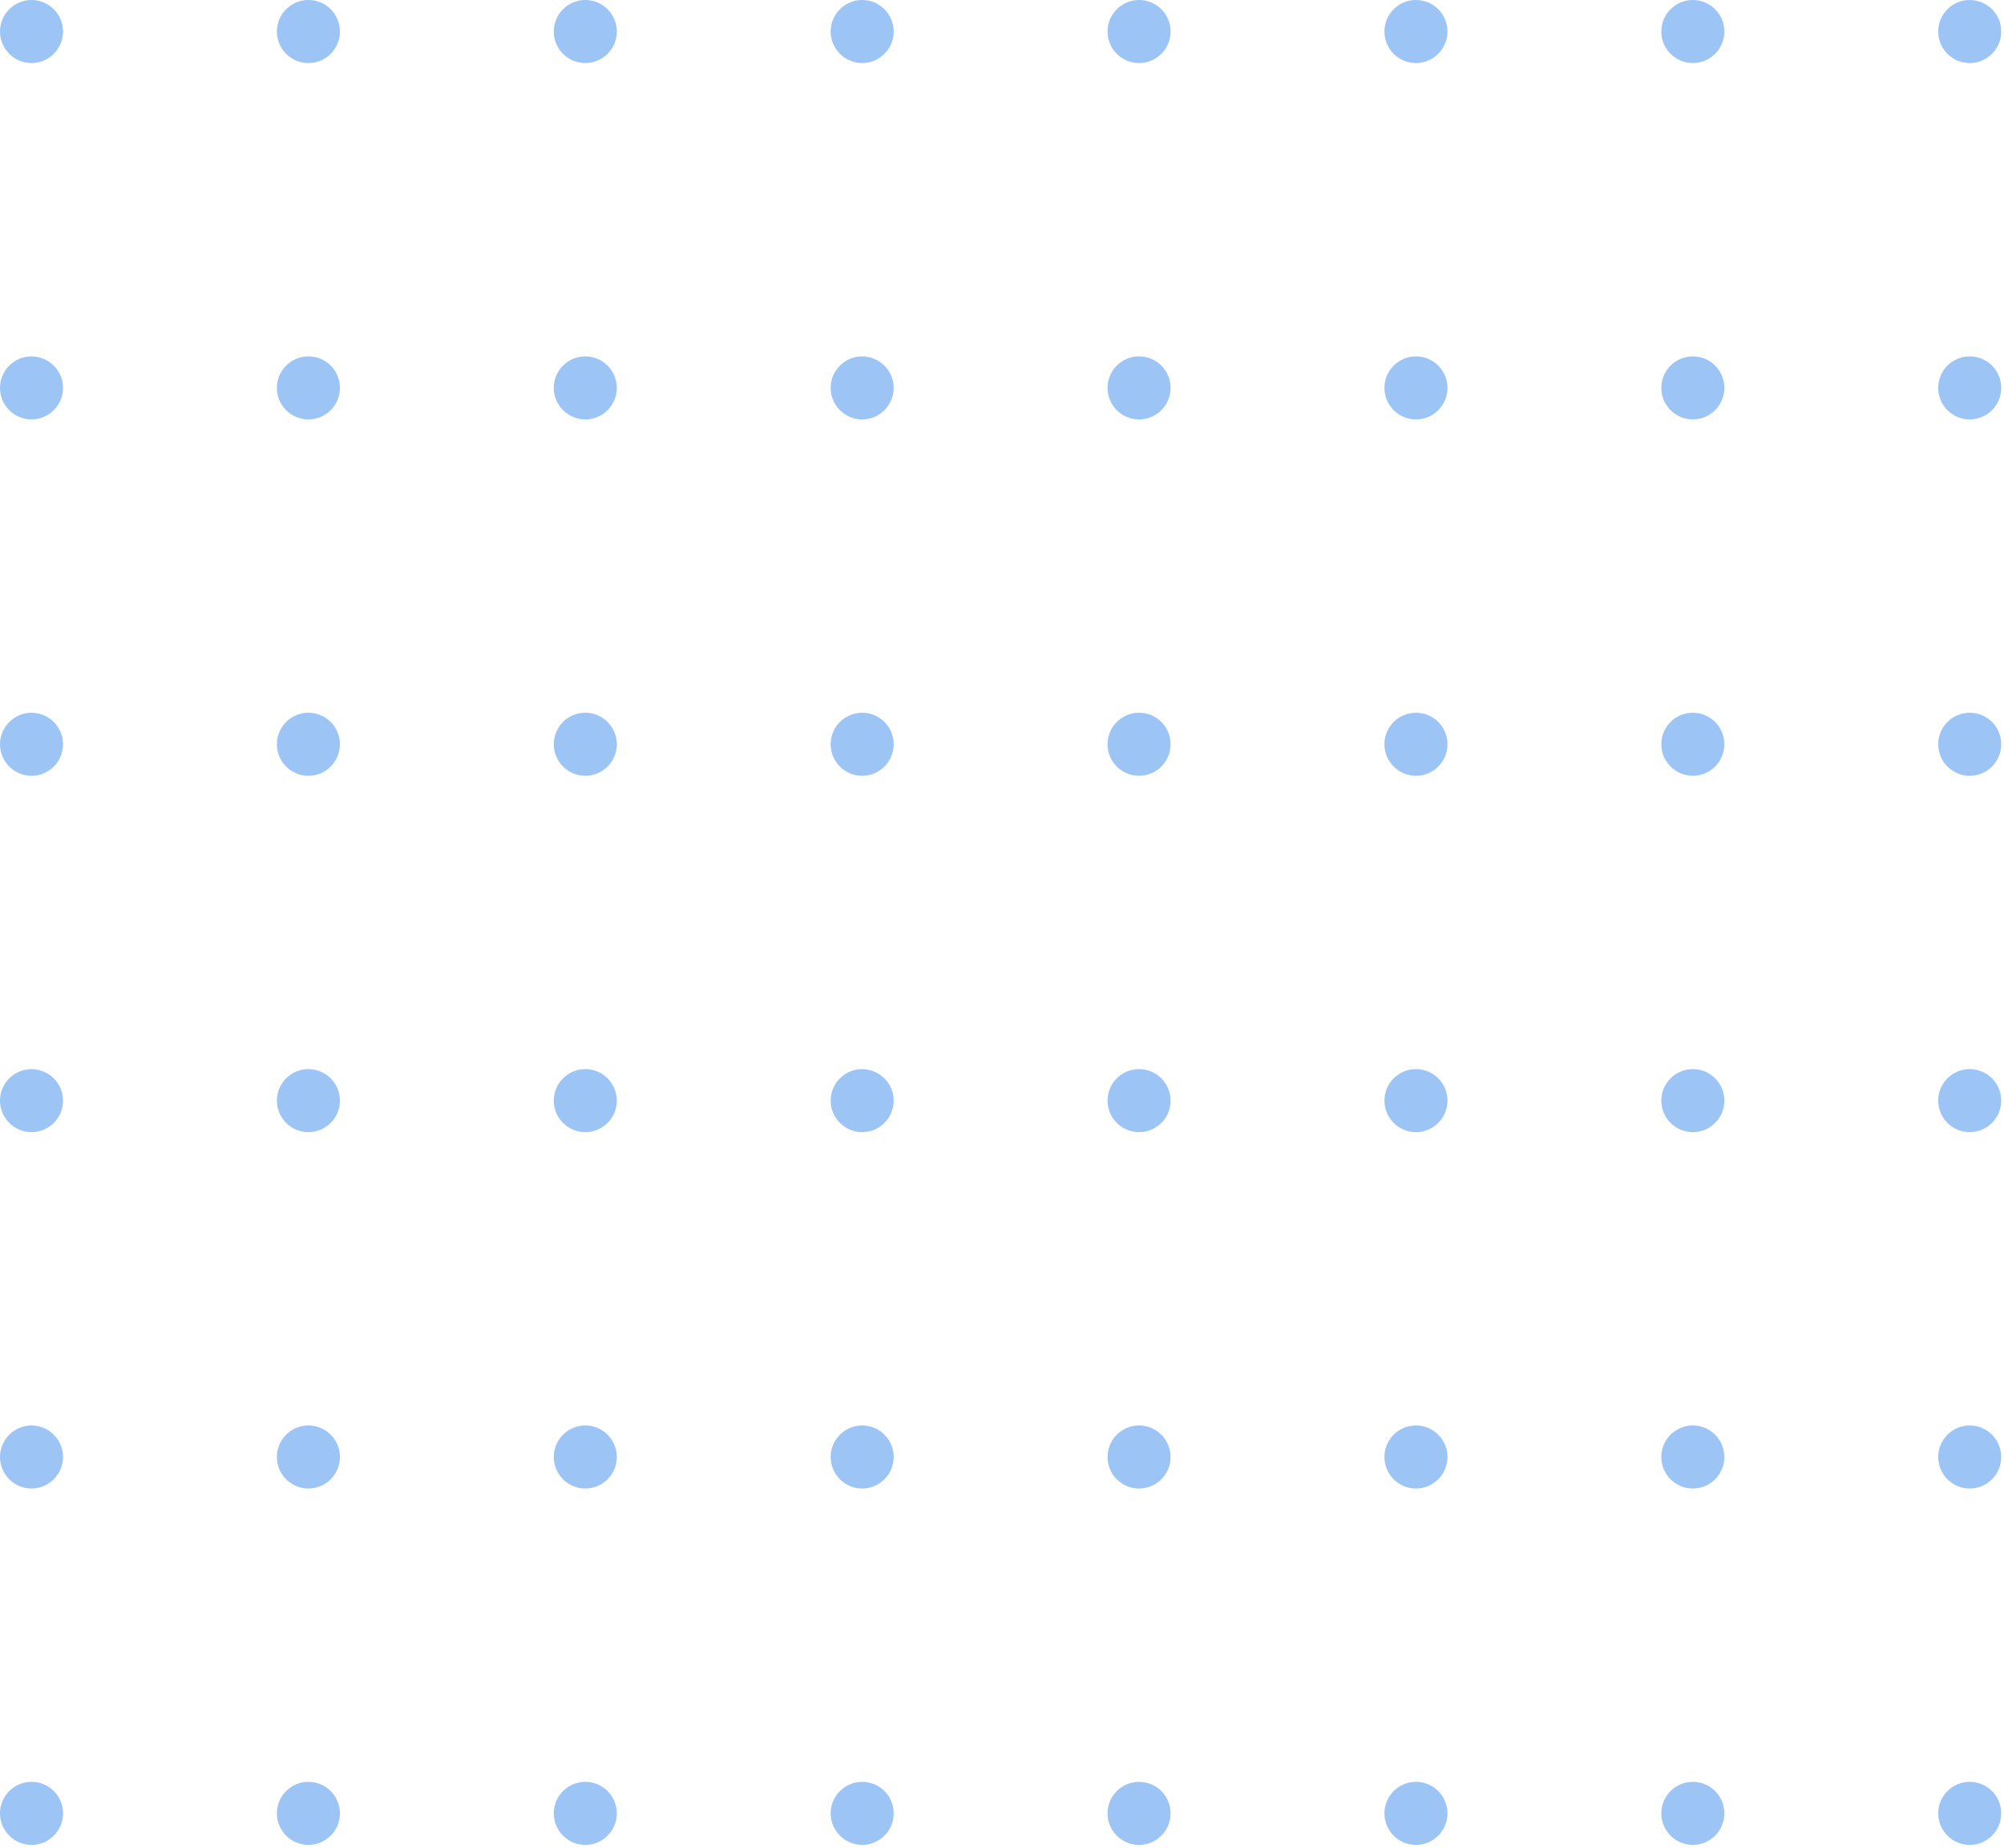 <svg width="205" height="189" viewBox="0 0 205 189" fill="none" xmlns="http://www.w3.org/2000/svg">
<path opacity="0.5" d="M6.449 3.224C6.449 5 5 6.449 3.224 6.449C1.449 6.449 0 5 0 3.224C0 1.449 1.449 0 3.224 0C5 0 6.449 1.449 6.449 3.224Z" fill="#3A8DEC"/>
<path opacity="0.5" d="M31.548 6.449C33.329 6.449 34.773 5.005 34.773 3.224C34.773 1.444 33.329 0 31.548 0C29.768 0 28.324 1.444 28.324 3.224C28.324 5.005 29.768 6.449 31.548 6.449Z" fill="#3A8DEC"/>
<path opacity="0.5" d="M59.873 6.449C61.653 6.449 63.097 5.005 63.097 3.224C63.097 1.444 61.653 0 59.873 0C58.092 0 56.648 1.444 56.648 3.224C56.648 5.005 58.092 6.449 59.873 6.449Z" fill="#3A8DEC"/>
<path opacity="0.5" d="M91.421 3.224C91.421 5 89.972 6.449 88.196 6.449C86.421 6.449 84.972 5 84.972 3.224C84.972 1.449 86.421 0 88.196 0C89.972 0 91.421 1.449 91.421 3.224Z" fill="#3A8DEC"/>
<path opacity="0.5" d="M116.52 6.449C118.301 6.449 119.745 5.005 119.745 3.224C119.745 1.444 118.301 0 116.52 0C114.74 0 113.296 1.444 113.296 3.224C113.296 5.005 114.74 6.449 116.52 6.449Z" fill="#3A8DEC"/>
<path opacity="0.5" d="M144.845 6.449C146.625 6.449 148.069 5.005 148.069 3.224C148.069 1.444 146.625 0 144.845 0C143.064 0 141.62 1.444 141.62 3.224C141.62 5.005 143.064 6.449 144.845 6.449Z" fill="#3A8DEC"/>
<path opacity="0.5" d="M173.169 6.449C174.95 6.449 176.393 5.005 176.393 3.224C176.393 1.444 174.95 0 173.169 0C171.388 0 169.944 1.444 169.944 3.224C169.944 5.005 171.388 6.449 173.169 6.449Z" fill="#3A8DEC"/>
<path opacity="0.5" d="M201.493 6.449C203.274 6.449 204.717 5.005 204.717 3.224C204.717 1.444 203.274 0 201.493 0C199.712 0 198.269 1.444 198.269 3.224C198.269 5.005 199.712 6.449 201.493 6.449Z" fill="#3A8DEC"/>
<path opacity="0.5" d="M6.449 39.673C6.449 41.448 5 42.897 3.224 42.897C1.449 42.897 0 41.448 0 39.673C0 37.898 1.449 36.449 3.224 36.449C5 36.467 6.449 37.898 6.449 39.673Z" fill="#3A8DEC"/>
<path opacity="0.5" d="M31.548 42.897C33.329 42.897 34.773 41.454 34.773 39.673C34.773 37.892 33.329 36.449 31.548 36.449C29.768 36.449 28.324 37.892 28.324 39.673C28.324 41.454 29.768 42.897 31.548 42.897Z" fill="#3A8DEC"/>
<path opacity="0.5" d="M59.873 42.897C61.653 42.897 63.097 41.454 63.097 39.673C63.097 37.892 61.653 36.449 59.873 36.449C58.092 36.449 56.648 37.892 56.648 39.673C56.648 41.454 58.092 42.897 59.873 42.897Z" fill="#3A8DEC"/>
<path opacity="0.5" d="M91.421 39.673C91.421 41.448 89.972 42.897 88.196 42.897C86.421 42.897 84.972 41.448 84.972 39.673C84.972 37.898 86.421 36.449 88.196 36.449C89.972 36.467 91.421 37.898 91.421 39.673Z" fill="#3A8DEC"/>
<path opacity="0.5" d="M116.52 42.897C118.301 42.897 119.745 41.454 119.745 39.673C119.745 37.892 118.301 36.449 116.52 36.449C114.74 36.449 113.296 37.892 113.296 39.673C113.296 41.454 114.74 42.897 116.52 42.897Z" fill="#3A8DEC"/>
<path opacity="0.5" d="M144.845 42.897C146.625 42.897 148.069 41.454 148.069 39.673C148.069 37.892 146.625 36.449 144.845 36.449C143.064 36.449 141.62 37.892 141.62 39.673C141.62 41.454 143.064 42.897 144.845 42.897Z" fill="#3A8DEC"/>
<path opacity="0.5" d="M173.169 42.897C174.95 42.897 176.393 41.454 176.393 39.673C176.393 37.892 174.95 36.449 173.169 36.449C171.388 36.449 169.944 37.892 169.944 39.673C169.944 41.454 171.388 42.897 173.169 42.897Z" fill="#3A8DEC"/>
<path opacity="0.5" d="M201.493 42.897C203.274 42.897 204.717 41.454 204.717 39.673C204.717 37.892 203.274 36.449 201.493 36.449C199.712 36.449 198.269 37.892 198.269 39.673C198.269 41.454 199.712 42.897 201.493 42.897Z" fill="#3A8DEC"/>
<path opacity="0.5" d="M6.449 76.121C6.449 77.897 5 79.346 3.224 79.346C1.449 79.346 0 77.897 0 76.121C0 74.346 1.449 72.897 3.224 72.897C5 72.897 6.449 74.346 6.449 76.121Z" fill="#3A8DEC"/>
<path opacity="0.5" d="M31.548 79.346C33.329 79.346 34.773 77.902 34.773 76.121C34.773 74.341 33.329 72.897 31.548 72.897C29.768 72.897 28.324 74.341 28.324 76.121C28.324 77.902 29.768 79.346 31.548 79.346Z" fill="#3A8DEC"/>
<path opacity="0.5" d="M59.873 79.346C61.653 79.346 63.097 77.902 63.097 76.121C63.097 74.341 61.653 72.897 59.873 72.897C58.092 72.897 56.648 74.341 56.648 76.121C56.648 77.902 58.092 79.346 59.873 79.346Z" fill="#3A8DEC"/>
<path opacity="0.5" d="M91.421 76.121C91.421 77.897 89.972 79.346 88.196 79.346C86.421 79.346 84.972 77.897 84.972 76.121C84.972 74.346 86.421 72.897 88.196 72.897C89.972 72.897 91.421 74.346 91.421 76.121Z" fill="#3A8DEC"/>
<path opacity="0.5" d="M116.52 79.346C118.301 79.346 119.745 77.902 119.745 76.121C119.745 74.341 118.301 72.897 116.52 72.897C114.74 72.897 113.296 74.341 113.296 76.121C113.296 77.902 114.74 79.346 116.52 79.346Z" fill="#3A8DEC"/>
<path opacity="0.5" d="M144.845 79.346C146.625 79.346 148.069 77.902 148.069 76.121C148.069 74.341 146.625 72.897 144.845 72.897C143.064 72.897 141.62 74.341 141.62 76.121C141.62 77.902 143.064 79.346 144.845 79.346Z" fill="#3A8DEC"/>
<path opacity="0.5" d="M173.169 79.346C174.95 79.346 176.393 77.902 176.393 76.121C176.393 74.341 174.95 72.897 173.169 72.897C171.388 72.897 169.944 74.341 169.944 76.121C169.944 77.902 171.388 79.346 173.169 79.346Z" fill="#3A8DEC"/>
<path opacity="0.5" d="M201.493 79.346C203.274 79.346 204.717 77.902 204.717 76.121C204.717 74.341 203.274 72.897 201.493 72.897C199.712 72.897 198.269 74.341 198.269 76.121C198.269 77.902 199.712 79.346 201.493 79.346Z" fill="#3A8DEC"/>
<path opacity="0.5" d="M6.449 112.57C6.449 114.345 5 115.794 3.224 115.794C1.449 115.794 0 114.345 0 112.57C0 110.795 1.449 109.346 3.224 109.346C5 109.364 6.449 110.795 6.449 112.57Z" fill="#3A8DEC"/>
<path opacity="0.5" d="M31.548 115.794C33.329 115.794 34.773 114.351 34.773 112.57C34.773 110.789 33.329 109.346 31.548 109.346C29.768 109.346 28.324 110.789 28.324 112.57C28.324 114.351 29.768 115.794 31.548 115.794Z" fill="#3A8DEC"/>
<path opacity="0.5" d="M59.873 115.794C61.653 115.794 63.097 114.351 63.097 112.57C63.097 110.789 61.653 109.346 59.873 109.346C58.092 109.346 56.648 110.789 56.648 112.57C56.648 114.351 58.092 115.794 59.873 115.794Z" fill="#3A8DEC"/>
<path opacity="0.5" d="M91.421 112.57C91.421 114.345 89.972 115.794 88.196 115.794C86.421 115.794 84.972 114.345 84.972 112.57C84.972 110.795 86.421 109.346 88.196 109.346C89.972 109.364 91.421 110.795 91.421 112.57Z" fill="#3A8DEC"/>
<path opacity="0.5" d="M116.52 115.794C118.301 115.794 119.745 114.351 119.745 112.57C119.745 110.789 118.301 109.346 116.52 109.346C114.74 109.346 113.296 110.789 113.296 112.57C113.296 114.351 114.74 115.794 116.52 115.794Z" fill="#3A8DEC"/>
<path opacity="0.5" d="M144.845 115.794C146.625 115.794 148.069 114.351 148.069 112.57C148.069 110.789 146.625 109.346 144.845 109.346C143.064 109.346 141.62 110.789 141.62 112.57C141.62 114.351 143.064 115.794 144.845 115.794Z" fill="#3A8DEC"/>
<path opacity="0.5" d="M173.169 115.794C174.95 115.794 176.393 114.351 176.393 112.57C176.393 110.789 174.95 109.346 173.169 109.346C171.388 109.346 169.944 110.789 169.944 112.57C169.944 114.351 171.388 115.794 173.169 115.794Z" fill="#3A8DEC"/>
<path opacity="0.5" d="M201.493 115.794C203.274 115.794 204.717 114.351 204.717 112.57C204.717 110.789 203.274 109.346 201.493 109.346C199.712 109.346 198.269 110.789 198.269 112.57C198.269 114.351 199.712 115.794 201.493 115.794Z" fill="#3A8DEC"/>
<path opacity="0.5" d="M6.449 149.019C6.449 150.794 5 152.243 3.224 152.243C1.449 152.243 0 150.794 0 149.019C0 147.244 1.449 145.794 3.224 145.794C5 145.794 6.449 147.244 6.449 149.019Z" fill="#3A8DEC"/>
<path opacity="0.5" d="M31.548 152.243C33.329 152.243 34.773 150.8 34.773 149.019C34.773 147.238 33.329 145.794 31.548 145.794C29.768 145.794 28.324 147.238 28.324 149.019C28.324 150.8 29.768 152.243 31.548 152.243Z" fill="#3A8DEC"/>
<path opacity="0.5" d="M59.873 152.243C61.653 152.243 63.097 150.8 63.097 149.019C63.097 147.238 61.653 145.794 59.873 145.794C58.092 145.794 56.648 147.238 56.648 149.019C56.648 150.8 58.092 152.243 59.873 152.243Z" fill="#3A8DEC"/>
<path opacity="0.5" d="M91.421 149.019C91.421 150.794 89.972 152.243 88.196 152.243C86.421 152.243 84.972 150.794 84.972 149.019C84.972 147.244 86.421 145.794 88.196 145.794C89.972 145.794 91.421 147.244 91.421 149.019Z" fill="#3A8DEC"/>
<path opacity="0.5" d="M116.52 152.243C118.301 152.243 119.745 150.8 119.745 149.019C119.745 147.238 118.301 145.794 116.52 145.794C114.74 145.794 113.296 147.238 113.296 149.019C113.296 150.8 114.74 152.243 116.52 152.243Z" fill="#3A8DEC"/>
<path opacity="0.5" d="M144.845 152.243C146.625 152.243 148.069 150.8 148.069 149.019C148.069 147.238 146.625 145.794 144.845 145.794C143.064 145.794 141.62 147.238 141.62 149.019C141.62 150.8 143.064 152.243 144.845 152.243Z" fill="#3A8DEC"/>
<path opacity="0.5" d="M173.169 152.243C174.95 152.243 176.393 150.8 176.393 149.019C176.393 147.238 174.95 145.794 173.169 145.794C171.388 145.794 169.944 147.238 169.944 149.019C169.944 150.8 171.388 152.243 173.169 152.243Z" fill="#3A8DEC"/>
<path opacity="0.5" d="M201.493 152.243C203.274 152.243 204.717 150.8 204.717 149.019C204.717 147.238 203.274 145.794 201.493 145.794C199.712 145.794 198.269 147.238 198.269 149.019C198.269 150.8 199.712 152.243 201.493 152.243Z" fill="#3A8DEC"/>
<path opacity="0.5" d="M6.449 185.467C6.449 187.243 5 188.692 3.224 188.692C1.449 188.692 0 187.243 0 185.467C0 183.692 1.449 182.243 3.224 182.243C5 182.243 6.449 183.674 6.449 185.467Z" fill="#3A8DEC"/>
<path opacity="0.5" d="M31.548 188.692C33.329 188.692 34.773 187.248 34.773 185.467C34.773 183.687 33.329 182.243 31.548 182.243C29.768 182.243 28.324 183.687 28.324 185.467C28.324 187.248 29.768 188.692 31.548 188.692Z" fill="#3A8DEC"/>
<path opacity="0.5" d="M59.873 188.692C61.653 188.692 63.097 187.248 63.097 185.467C63.097 183.687 61.653 182.243 59.873 182.243C58.092 182.243 56.648 183.687 56.648 185.467C56.648 187.248 58.092 188.692 59.873 188.692Z" fill="#3A8DEC"/>
<path opacity="0.5" d="M91.421 185.467C91.421 187.243 89.972 188.692 88.196 188.692C86.421 188.692 84.972 187.243 84.972 185.467C84.972 183.692 86.421 182.243 88.196 182.243C89.972 182.243 91.421 183.674 91.421 185.467Z" fill="#3A8DEC"/>
<path opacity="0.5" d="M116.52 188.692C118.301 188.692 119.745 187.248 119.745 185.467C119.745 183.687 118.301 182.243 116.52 182.243C114.74 182.243 113.296 183.687 113.296 185.467C113.296 187.248 114.74 188.692 116.52 188.692Z" fill="#3A8DEC"/>
<path opacity="0.5" d="M144.845 188.692C146.625 188.692 148.069 187.248 148.069 185.467C148.069 183.687 146.625 182.243 144.845 182.243C143.064 182.243 141.62 183.687 141.62 185.467C141.62 187.248 143.064 188.692 144.845 188.692Z" fill="#3A8DEC"/>
<path opacity="0.5" d="M173.169 188.692C174.95 188.692 176.393 187.248 176.393 185.467C176.393 183.687 174.95 182.243 173.169 182.243C171.388 182.243 169.944 183.687 169.944 185.467C169.944 187.248 171.388 188.692 173.169 188.692Z" fill="#3A8DEC"/>
<path opacity="0.5" d="M201.493 188.692C203.274 188.692 204.717 187.248 204.717 185.467C204.717 183.687 203.274 182.243 201.493 182.243C199.712 182.243 198.269 183.687 198.269 185.467C198.269 187.248 199.712 188.692 201.493 188.692Z" fill="#3A8DEC"/>
</svg>
